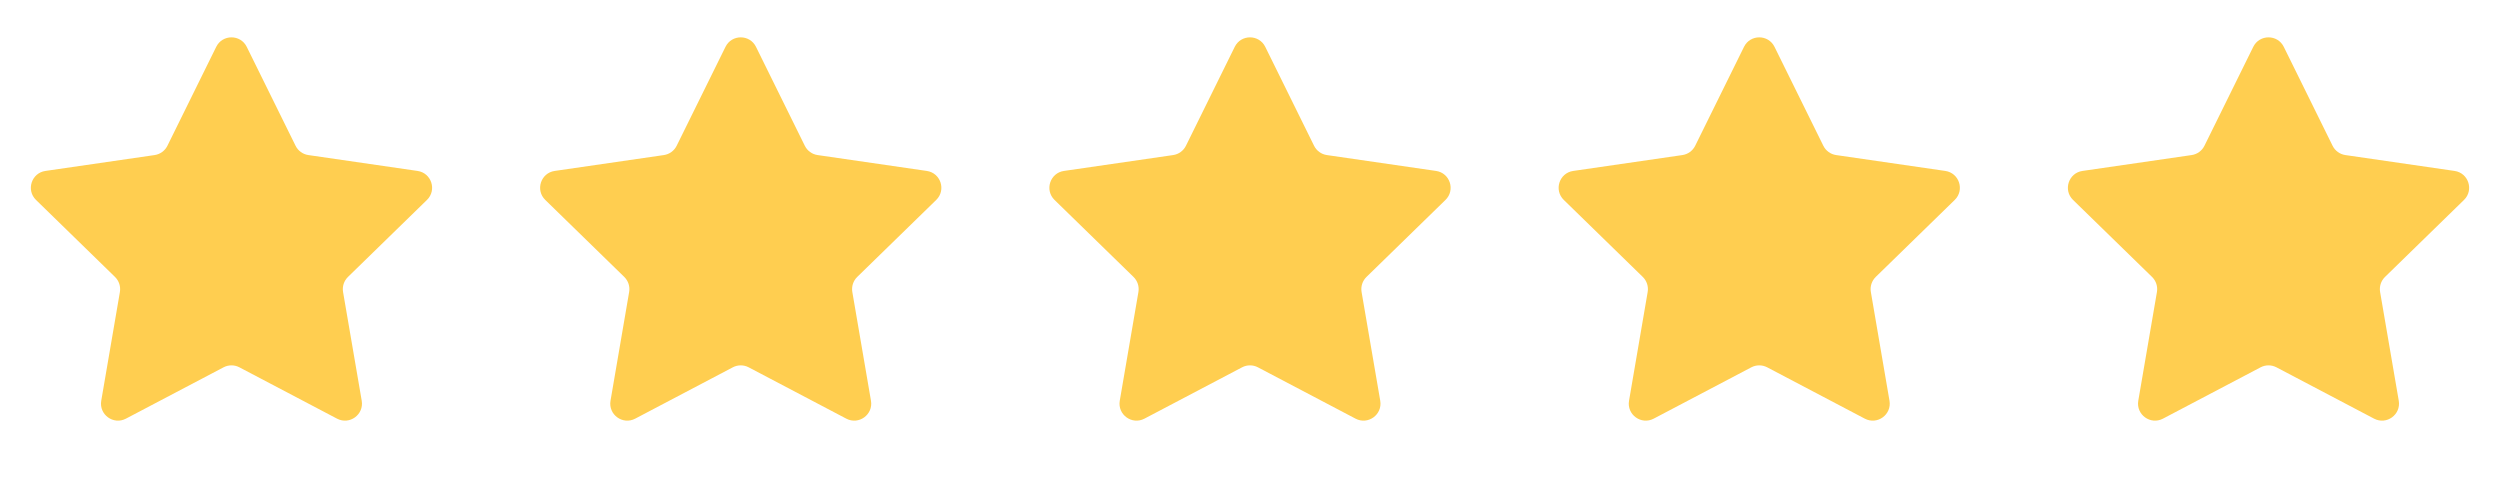 <svg width="147" height="29" viewBox="0 0 147 29" fill="none" xmlns="http://www.w3.org/2000/svg">
<g id="Group 76">
<path id="Star 1" d="M12.714 2.754C13.081 2.011 14.141 2.011 14.508 2.754L17.379 8.571C17.524 8.866 17.806 9.071 18.132 9.118L24.551 10.051C25.371 10.17 25.699 11.178 25.105 11.756L20.46 16.284C20.224 16.514 20.117 16.845 20.172 17.169L21.269 23.563C21.409 24.38 20.552 25.003 19.818 24.617L14.076 21.598C13.785 21.445 13.437 21.445 13.146 21.598L7.404 24.617C6.671 25.003 5.813 24.38 5.953 23.563L7.05 17.169C7.105 16.845 6.998 16.514 6.762 16.284L2.117 11.756C1.524 11.178 1.851 10.17 2.671 10.051L9.091 9.118C9.416 9.071 9.698 8.866 9.844 8.571L12.714 2.754Z" fill="#FFCE50"/>
<path id="Star 2" d="M42.659 2.754C43.026 2.011 44.086 2.011 44.452 2.754L47.323 8.571C47.469 8.866 47.75 9.071 48.076 9.118L54.495 10.051C55.316 10.17 55.643 11.178 55.05 11.756L50.404 16.284C50.169 16.514 50.061 16.845 50.117 17.169L51.213 23.563C51.354 24.38 50.496 25.003 49.763 24.617L44.021 21.598C43.73 21.445 43.382 21.445 43.09 21.598L37.349 24.617C36.615 25.003 35.758 24.38 35.898 23.563L36.994 17.169C37.05 16.845 36.942 16.514 36.707 16.284L32.062 11.756C31.468 11.178 31.796 10.17 32.616 10.051L39.035 9.118C39.361 9.071 39.642 8.866 39.788 8.571L42.659 2.754Z" fill="#FFCE50"/>
<path id="Star 3" d="M72.603 2.754C72.97 2.011 74.03 2.011 74.397 2.754L77.267 8.571C77.413 8.866 77.695 9.071 78.02 9.118L84.44 10.051C85.26 10.17 85.588 11.178 84.994 11.756L80.349 16.284C80.113 16.514 80.006 16.845 80.061 17.169L81.158 23.563C81.298 24.38 80.441 25.003 79.707 24.617L73.965 21.598C73.674 21.445 73.326 21.445 73.035 21.598L67.293 24.617C66.559 25.003 65.702 24.38 65.842 23.563L66.939 17.169C66.994 16.845 66.887 16.514 66.651 16.284L62.006 11.756C61.413 11.178 61.74 10.17 62.56 10.051L68.98 9.118C69.305 9.071 69.587 8.866 69.733 8.571L72.603 2.754Z" fill="#FFCE50"/>
<path id="Star 4" d="M102.548 2.754C102.915 2.011 103.974 2.011 104.341 2.754L107.212 8.571C107.358 8.866 107.639 9.071 107.965 9.118L114.384 10.051C115.204 10.17 115.532 11.178 114.938 11.756L110.293 16.284C110.058 16.514 109.95 16.845 110.006 17.169L111.102 23.563C111.242 24.38 110.385 25.003 109.651 24.617L103.91 21.598C103.618 21.445 103.27 21.445 102.979 21.598L97.237 24.617C96.504 25.003 95.646 24.38 95.787 23.563L96.883 17.169C96.939 16.845 96.831 16.514 96.596 16.284L91.951 11.756C91.357 11.178 91.684 10.17 92.505 10.051L98.924 9.118C99.25 9.071 99.531 8.866 99.677 8.571L102.548 2.754Z" fill="#FFCE50"/>
<path id="Star 5" d="M132.492 2.754C132.859 2.011 133.919 2.011 134.286 2.754L137.156 8.571C137.302 8.866 137.584 9.071 137.909 9.118L144.329 10.051C145.149 10.17 145.476 11.178 144.883 11.756L140.238 16.284C140.002 16.514 139.895 16.845 139.95 17.169L141.047 23.563C141.187 24.38 140.329 25.003 139.596 24.617L133.854 21.598C133.563 21.445 133.215 21.445 132.924 21.598L127.182 24.617C126.448 25.003 125.591 24.38 125.731 23.563L126.828 17.169C126.883 16.845 126.776 16.514 126.54 16.284L121.895 11.756C121.301 11.178 121.629 10.17 122.449 10.051L128.868 9.118C129.194 9.071 129.476 8.866 129.621 8.571L132.492 2.754Z" fill="#FFCE50"/>
</g>
</svg>
